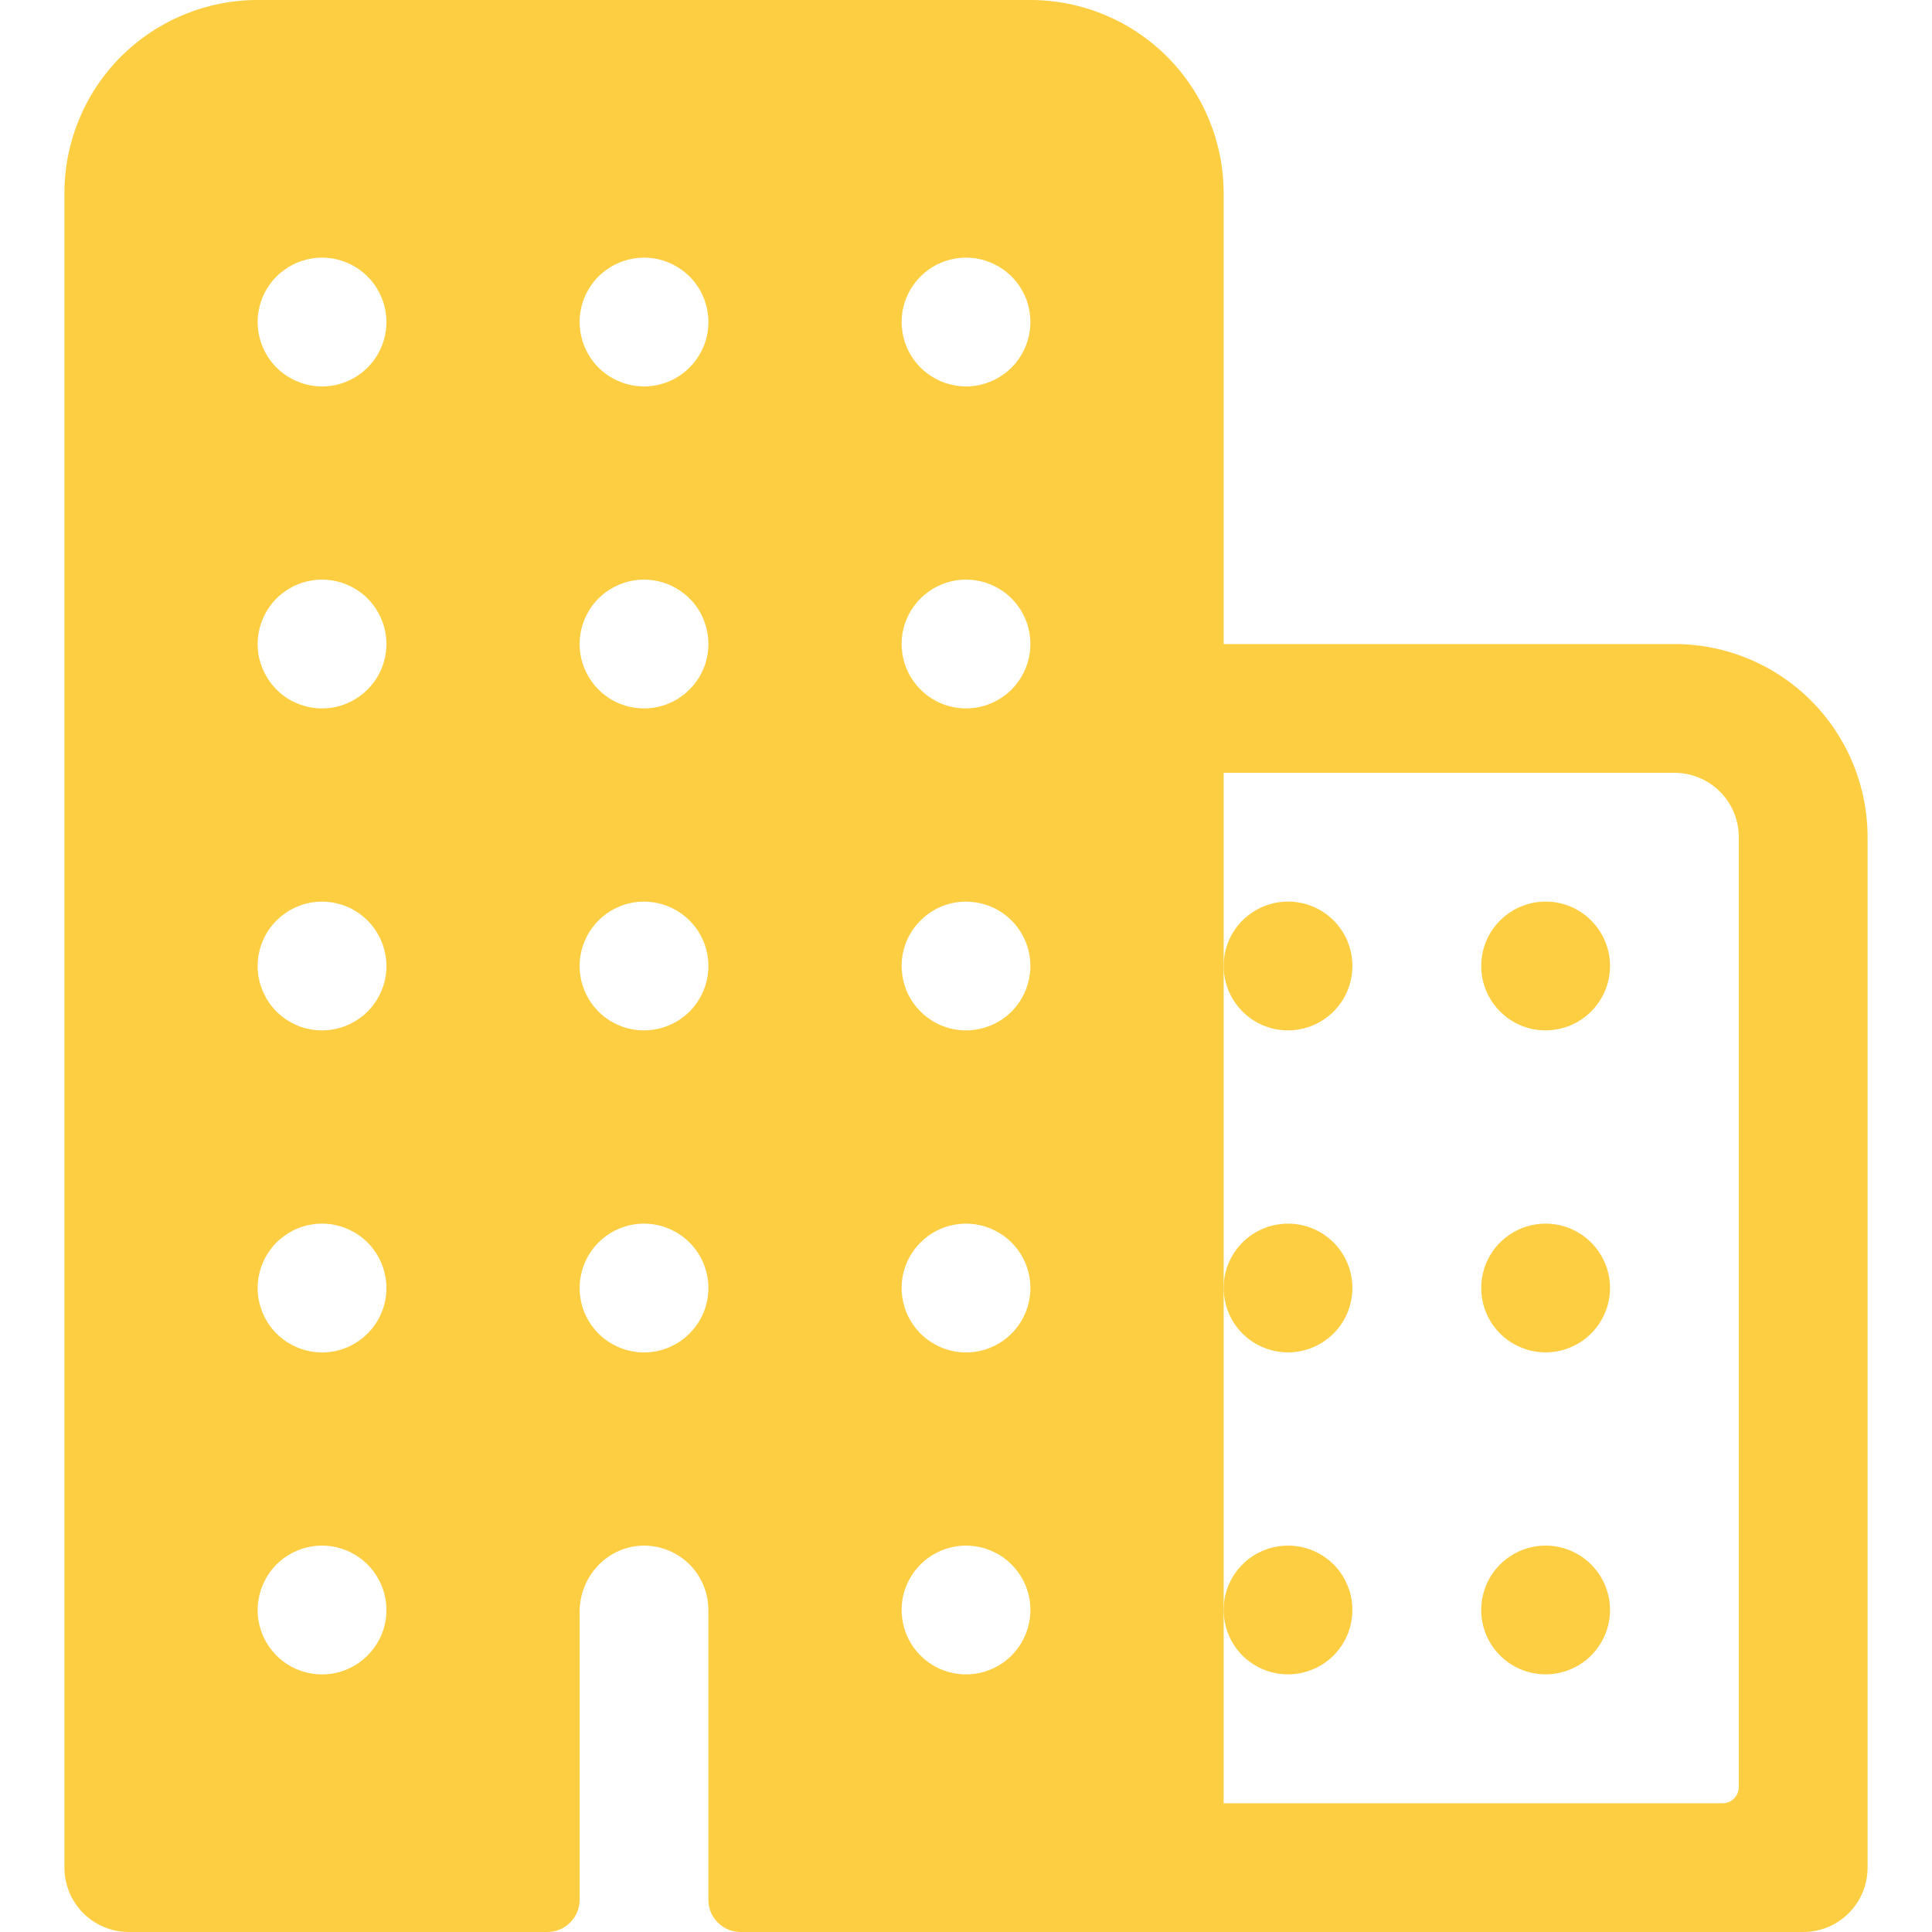 <svg width="20" height="20" viewBox="0 0 20 20" fill="none" xmlns="http://www.w3.org/2000/svg">
<path d="M17.333 6.667H12.667V2C12.667 1.47 12.456 0.961 12.081 0.586C11.706 0.211 11.197 0 10.667 0H2.667C2.136 0 1.628 0.211 1.252 0.586C0.877 0.961 0.667 1.47 0.667 2V19.333C0.667 19.51 0.737 19.68 0.862 19.805C0.987 19.93 1.157 20 1.333 20H5.667C5.755 20 5.84 19.965 5.902 19.902C5.965 19.84 6 19.755 6 19.667V16.685C6 16.327 6.276 16.019 6.635 16.001C6.725 15.996 6.815 16.011 6.899 16.042C6.984 16.073 7.061 16.122 7.127 16.184C7.192 16.246 7.244 16.321 7.279 16.404C7.315 16.487 7.333 16.576 7.333 16.667V19.667C7.333 19.755 7.368 19.84 7.431 19.902C7.493 19.965 7.578 20 7.667 20H18.667C18.843 20 19.013 19.93 19.138 19.805C19.263 19.68 19.333 19.51 19.333 19.333V8.667C19.333 8.136 19.123 7.628 18.747 7.252C18.372 6.877 17.864 6.667 17.333 6.667ZM3.42 17.328C3.282 17.346 3.142 17.32 3.019 17.255C2.896 17.189 2.797 17.086 2.736 16.962C2.674 16.837 2.653 16.695 2.676 16.558C2.699 16.421 2.764 16.294 2.862 16.195C2.961 16.097 3.087 16.032 3.225 16.009C3.362 15.986 3.503 16.007 3.628 16.069C3.753 16.13 3.856 16.23 3.921 16.352C3.987 16.475 4.013 16.615 3.995 16.753C3.976 16.899 3.909 17.034 3.805 17.138C3.701 17.242 3.566 17.309 3.42 17.328ZM3.42 13.995C3.282 14.013 3.142 13.987 3.019 13.921C2.896 13.856 2.797 13.753 2.736 13.628C2.674 13.503 2.653 13.362 2.676 13.225C2.699 13.087 2.764 12.961 2.862 12.862C2.961 12.764 3.087 12.698 3.225 12.676C3.362 12.653 3.503 12.674 3.628 12.736C3.753 12.797 3.856 12.896 3.921 13.019C3.987 13.142 4.013 13.282 3.995 13.42C3.976 13.566 3.909 13.701 3.805 13.805C3.701 13.909 3.566 13.976 3.42 13.995ZM3.42 10.661C3.282 10.679 3.142 10.654 3.019 10.588C2.896 10.522 2.797 10.42 2.736 10.295C2.674 10.17 2.653 10.029 2.676 9.891C2.699 9.754 2.764 9.627 2.862 9.529C2.961 9.43 3.087 9.365 3.225 9.342C3.362 9.32 3.503 9.341 3.628 9.402C3.753 9.464 3.856 9.563 3.921 9.686C3.987 9.808 4.013 9.949 3.995 10.087C3.976 10.232 3.909 10.368 3.805 10.472C3.701 10.575 3.566 10.642 3.42 10.661ZM3.42 7.328C3.282 7.346 3.142 7.32 3.019 7.255C2.896 7.189 2.797 7.086 2.736 6.961C2.674 6.837 2.653 6.696 2.676 6.558C2.699 6.421 2.764 6.294 2.862 6.195C2.961 6.097 3.087 6.032 3.225 6.009C3.362 5.986 3.503 6.007 3.628 6.069C3.753 6.13 3.856 6.229 3.921 6.352C3.987 6.475 4.013 6.615 3.995 6.753C3.976 6.899 3.909 7.034 3.805 7.138C3.701 7.242 3.566 7.309 3.42 7.328ZM3.42 3.995C3.282 4.013 3.142 3.987 3.019 3.921C2.896 3.856 2.797 3.753 2.736 3.628C2.674 3.503 2.653 3.362 2.676 3.225C2.699 3.087 2.764 2.961 2.862 2.862C2.961 2.764 3.087 2.699 3.225 2.676C3.362 2.653 3.503 2.674 3.628 2.736C3.753 2.797 3.856 2.896 3.921 3.019C3.987 3.142 4.013 3.282 3.995 3.42C3.976 3.566 3.909 3.701 3.805 3.805C3.701 3.909 3.566 3.976 3.42 3.995ZM6.753 13.995C6.615 14.013 6.475 13.987 6.352 13.921C6.229 13.856 6.13 13.753 6.069 13.628C6.007 13.503 5.986 13.362 6.009 13.225C6.032 13.087 6.097 12.961 6.195 12.862C6.294 12.764 6.421 12.698 6.558 12.676C6.696 12.653 6.837 12.674 6.961 12.736C7.086 12.797 7.189 12.896 7.255 13.019C7.32 13.142 7.346 13.282 7.328 13.42C7.309 13.566 7.242 13.701 7.138 13.805C7.034 13.909 6.899 13.976 6.753 13.995ZM6.753 10.661C6.615 10.679 6.475 10.654 6.352 10.588C6.229 10.522 6.13 10.42 6.069 10.295C6.007 10.17 5.986 10.029 6.009 9.891C6.032 9.754 6.097 9.627 6.195 9.529C6.294 9.43 6.421 9.365 6.558 9.342C6.696 9.32 6.837 9.341 6.961 9.402C7.086 9.464 7.189 9.563 7.255 9.686C7.32 9.808 7.346 9.949 7.328 10.087C7.309 10.232 7.242 10.368 7.138 10.472C7.034 10.575 6.899 10.642 6.753 10.661ZM6.753 7.328C6.615 7.346 6.475 7.32 6.352 7.255C6.229 7.189 6.13 7.086 6.069 6.961C6.007 6.837 5.986 6.696 6.009 6.558C6.032 6.421 6.097 6.294 6.195 6.195C6.294 6.097 6.421 6.032 6.558 6.009C6.696 5.986 6.837 6.007 6.961 6.069C7.086 6.13 7.189 6.229 7.255 6.352C7.32 6.475 7.346 6.615 7.328 6.753C7.309 6.899 7.242 7.034 7.138 7.138C7.034 7.242 6.899 7.309 6.753 7.328ZM6.753 3.995C6.615 4.013 6.475 3.987 6.352 3.921C6.229 3.856 6.13 3.753 6.069 3.628C6.007 3.503 5.986 3.362 6.009 3.225C6.032 3.087 6.097 2.961 6.195 2.862C6.294 2.764 6.421 2.699 6.558 2.676C6.696 2.653 6.837 2.674 6.961 2.736C7.086 2.797 7.189 2.896 7.255 3.019C7.32 3.142 7.346 3.282 7.328 3.42C7.309 3.566 7.242 3.701 7.138 3.805C7.034 3.909 6.899 3.976 6.753 3.995ZM10.087 17.328C9.949 17.346 9.808 17.32 9.686 17.255C9.563 17.189 9.464 17.086 9.402 16.962C9.341 16.837 9.32 16.695 9.342 16.558C9.365 16.421 9.43 16.294 9.529 16.195C9.627 16.097 9.754 16.032 9.891 16.009C10.029 15.986 10.17 16.007 10.295 16.069C10.42 16.13 10.522 16.23 10.588 16.352C10.654 16.475 10.679 16.615 10.661 16.753C10.642 16.899 10.575 17.034 10.472 17.138C10.368 17.242 10.232 17.309 10.087 17.328ZM10.087 13.995C9.949 14.013 9.808 13.987 9.686 13.921C9.563 13.856 9.464 13.753 9.402 13.628C9.341 13.503 9.32 13.362 9.342 13.225C9.365 13.087 9.43 12.961 9.529 12.862C9.627 12.764 9.754 12.698 9.891 12.676C10.029 12.653 10.17 12.674 10.295 12.736C10.42 12.797 10.522 12.896 10.588 13.019C10.654 13.142 10.679 13.282 10.661 13.42C10.642 13.566 10.575 13.701 10.472 13.805C10.368 13.909 10.232 13.976 10.087 13.995ZM10.087 10.661C9.949 10.679 9.808 10.654 9.686 10.588C9.563 10.522 9.464 10.42 9.402 10.295C9.341 10.17 9.32 10.029 9.342 9.891C9.365 9.754 9.43 9.627 9.529 9.529C9.627 9.43 9.754 9.365 9.891 9.342C10.029 9.32 10.17 9.341 10.295 9.402C10.42 9.464 10.522 9.563 10.588 9.686C10.654 9.808 10.679 9.949 10.661 10.087C10.642 10.232 10.575 10.368 10.472 10.472C10.368 10.575 10.232 10.642 10.087 10.661ZM10.087 7.328C9.949 7.346 9.808 7.32 9.686 7.255C9.563 7.189 9.464 7.086 9.402 6.961C9.341 6.837 9.32 6.696 9.342 6.558C9.365 6.421 9.43 6.294 9.529 6.195C9.627 6.097 9.754 6.032 9.891 6.009C10.029 5.986 10.17 6.007 10.295 6.069C10.42 6.13 10.522 6.229 10.588 6.352C10.654 6.475 10.679 6.615 10.661 6.753C10.642 6.899 10.575 7.034 10.472 7.138C10.368 7.242 10.232 7.309 10.087 7.328ZM10.087 3.995C9.949 4.013 9.808 3.987 9.686 3.921C9.563 3.856 9.464 3.753 9.402 3.628C9.341 3.503 9.32 3.362 9.342 3.225C9.365 3.087 9.43 2.961 9.529 2.862C9.627 2.764 9.754 2.699 9.891 2.676C10.029 2.653 10.17 2.674 10.295 2.736C10.42 2.797 10.522 2.896 10.588 3.019C10.654 3.142 10.679 3.282 10.661 3.42C10.642 3.566 10.575 3.701 10.472 3.805C10.368 3.909 10.232 3.976 10.087 3.995ZM17.833 18.667H12.667V8H17.333C17.51 8 17.68 8.07 17.805 8.195C17.93 8.32 18 8.49 18 8.667V18.5C18 18.544 17.982 18.587 17.951 18.618C17.92 18.649 17.878 18.667 17.833 18.667Z" fill="#FECE42"/>
<path d="M16 16C15.868 16 15.739 16.039 15.63 16.112C15.52 16.186 15.434 16.29 15.384 16.411C15.334 16.533 15.32 16.667 15.346 16.797C15.372 16.926 15.435 17.045 15.529 17.138C15.622 17.231 15.741 17.295 15.87 17.32C15.999 17.346 16.133 17.333 16.255 17.282C16.377 17.232 16.481 17.147 16.554 17.037C16.628 16.927 16.667 16.798 16.667 16.667C16.667 16.49 16.596 16.32 16.471 16.195C16.346 16.07 16.177 16 16 16Z" fill="#FECE42"/>
<path d="M16 12.667C15.868 12.667 15.739 12.706 15.63 12.779C15.52 12.852 15.434 12.957 15.384 13.078C15.334 13.2 15.32 13.334 15.346 13.463C15.372 13.593 15.435 13.712 15.529 13.805C15.622 13.898 15.741 13.961 15.87 13.987C15.999 14.013 16.133 14 16.255 13.949C16.377 13.899 16.481 13.813 16.554 13.704C16.628 13.594 16.667 13.465 16.667 13.333C16.667 13.157 16.596 12.987 16.471 12.862C16.346 12.737 16.177 12.667 16 12.667Z" fill="#FECE42"/>
<path d="M16 9.333C15.868 9.333 15.739 9.372 15.63 9.446C15.52 9.519 15.434 9.623 15.384 9.745C15.334 9.867 15.32 10.001 15.346 10.13C15.372 10.259 15.435 10.378 15.529 10.471C15.622 10.565 15.741 10.628 15.87 10.654C15.999 10.679 16.133 10.666 16.255 10.616C16.377 10.565 16.481 10.48 16.554 10.37C16.628 10.261 16.667 10.132 16.667 10C16.667 9.823 16.596 9.653 16.471 9.528C16.346 9.403 16.177 9.333 16 9.333Z" fill="#FECE42"/>
<path d="M13.333 16C13.201 16 13.073 16.039 12.963 16.112C12.853 16.186 12.768 16.29 12.717 16.411C12.667 16.533 12.654 16.667 12.68 16.797C12.705 16.926 12.769 17.045 12.862 17.138C12.955 17.231 13.074 17.295 13.203 17.32C13.333 17.346 13.467 17.333 13.588 17.282C13.71 17.232 13.814 17.147 13.888 17.037C13.961 16.927 14 16.798 14 16.667C14 16.49 13.93 16.32 13.805 16.195C13.68 16.07 13.51 16 13.333 16Z" fill="#FECE42"/>
<path d="M13.333 12.667C13.201 12.667 13.073 12.706 12.963 12.779C12.853 12.852 12.768 12.957 12.717 13.078C12.667 13.2 12.654 13.334 12.68 13.463C12.705 13.593 12.769 13.712 12.862 13.805C12.955 13.898 13.074 13.961 13.203 13.987C13.333 14.013 13.467 14 13.588 13.949C13.71 13.899 13.814 13.813 13.888 13.704C13.961 13.594 14 13.465 14 13.333C14 13.157 13.93 12.987 13.805 12.862C13.68 12.737 13.51 12.667 13.333 12.667Z" fill="#FECE42"/>
<path d="M13.333 9.333C13.201 9.333 13.073 9.372 12.963 9.446C12.853 9.519 12.768 9.623 12.717 9.745C12.667 9.867 12.654 10.001 12.68 10.13C12.705 10.259 12.769 10.378 12.862 10.471C12.955 10.565 13.074 10.628 13.203 10.654C13.333 10.679 13.467 10.666 13.588 10.616C13.71 10.565 13.814 10.48 13.888 10.37C13.961 10.261 14 10.132 14 10C14 9.823 13.93 9.653 13.805 9.528C13.68 9.403 13.51 9.333 13.333 9.333Z" fill="#FECE42"/>
</svg>
